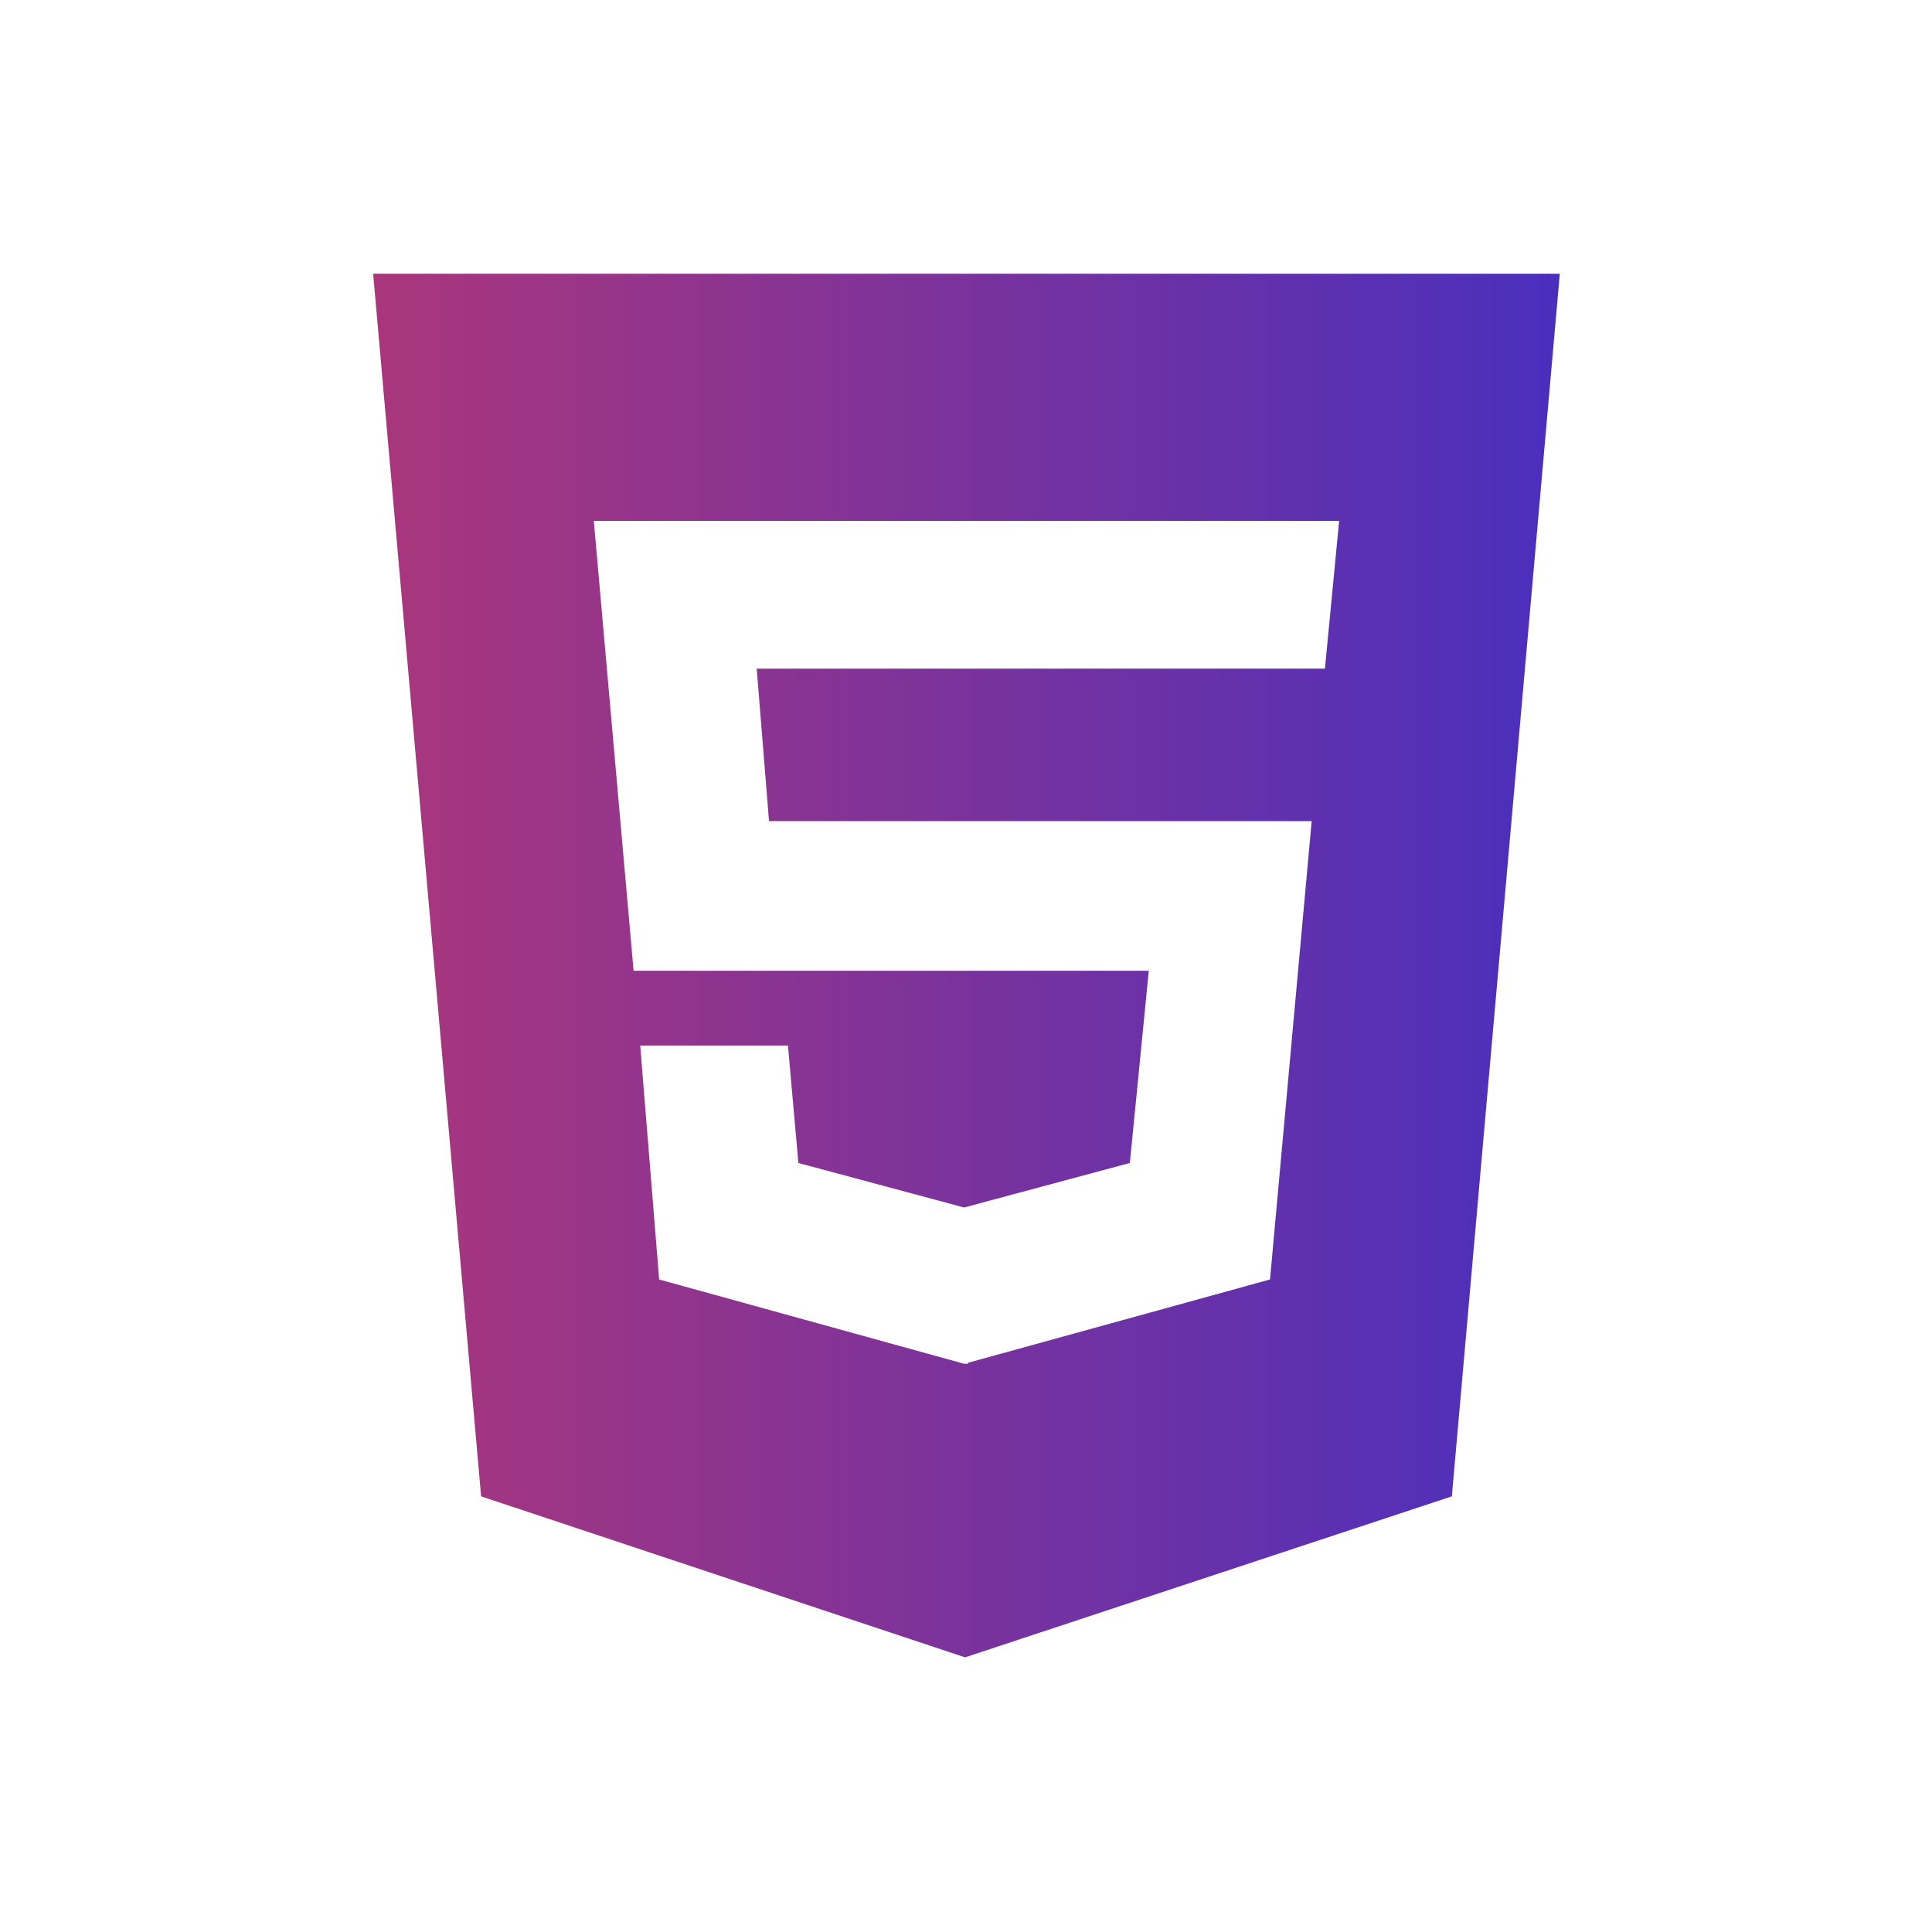 <?xml version="1.0" encoding="utf-8"?>
<!-- Generator: Adobe Illustrator 26.2.1, SVG Export Plug-In . SVG Version: 6.00 Build 0)  -->
<svg version="1.1" id="Layer_1" xmlns="http://www.w3.org/2000/svg" xmlns:xlink="http://www.w3.org/1999/xlink" x="0px" y="0px"
	 viewBox="0 0 204 204" style="enable-background:new 0 0 204 204;" xml:space="preserve">
<style type="text/css">
	.st0{fill:url(#SVGID_1_);}
</style>
<linearGradient id="SVGID_1_" gradientUnits="userSpaceOnUse" x1="39.351" y1="102" x2="164.649" y2="102">
	<stop  offset="0" style="stop-color:#AA367C"/>
	<stop  offset="1" style="stop-color:#4A2FBD"/>
</linearGradient>
<path class="st0" d="M39.4,28.9l11.4,129.1l51.1,17l51.4-17l11.4-129.1H39.4z M139.9,70.6h-60l1.3,16.1h57.3l-4.4,48.4l-31.9,8.8
	v0.1h-0.4l-32.2-8.9l-2-24.7h15.6l1.1,12.4l17.5,4.7l17.5-4.7l2-20.3H66.9l-4.2-47.5h78.7L139.9,70.6z"/>
</svg>
